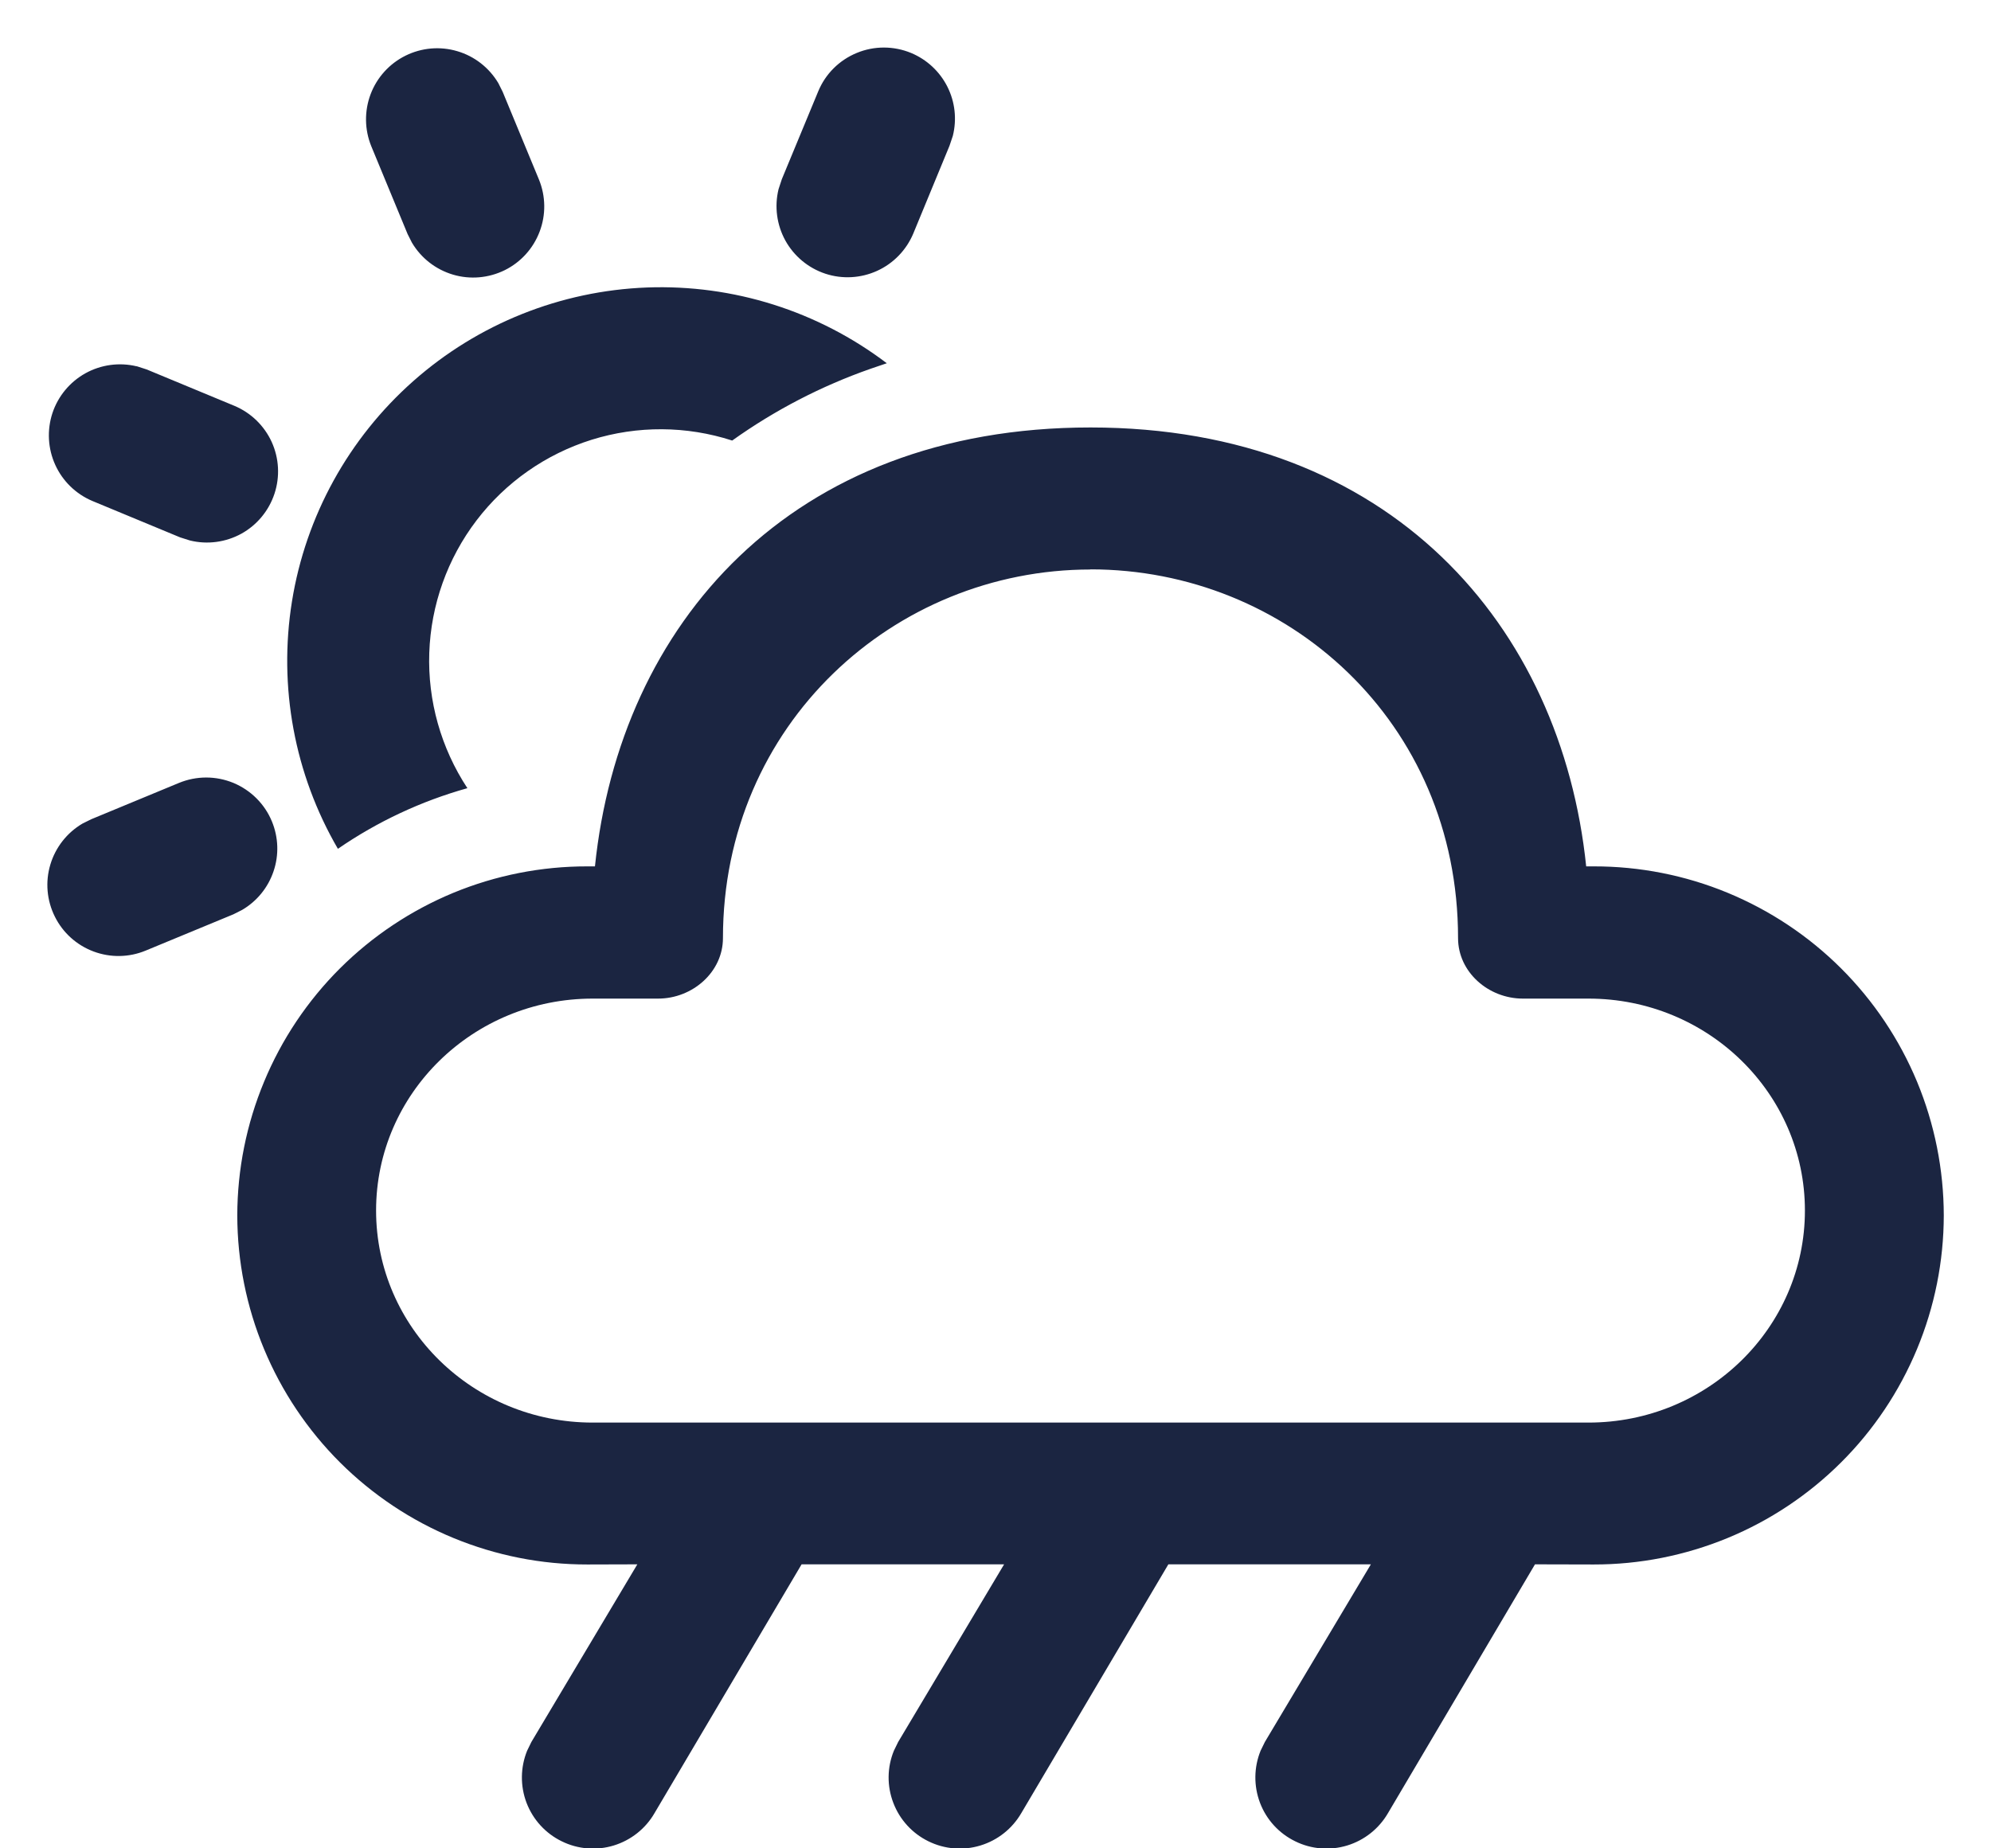 <svg width="28" height="26" viewBox="0 0 28 26" fill="none" xmlns="http://www.w3.org/2000/svg">
<path d="M15.336 6.013C19.561 6.013 21.957 8.809 22.307 12.187H22.413C23.059 12.186 23.699 12.312 24.295 12.558C24.892 12.805 25.435 13.166 25.892 13.622C26.349 14.078 26.712 14.62 26.96 15.216C27.207 15.812 27.335 16.452 27.336 17.097C27.335 17.743 27.207 18.382 26.959 18.978C26.711 19.574 26.349 20.116 25.891 20.572C25.434 21.027 24.892 21.389 24.295 21.635C23.698 21.881 23.059 22.008 22.413 22.007L21.587 22.005L19.52 25.504C19.393 25.723 19.188 25.886 18.946 25.96C18.703 26.034 18.442 26.013 18.215 25.901C17.987 25.79 17.81 25.597 17.72 25.36C17.63 25.123 17.633 24.861 17.728 24.627L17.788 24.504L19.279 22.005H16.431L14.363 25.504C14.236 25.723 14.031 25.886 13.788 25.96C13.546 26.034 13.285 26.013 13.057 25.901C12.83 25.79 12.653 25.597 12.563 25.36C12.472 25.123 12.475 24.861 12.571 24.627L12.631 24.504L14.121 22.005H11.273L9.205 25.504C9.079 25.723 8.873 25.886 8.631 25.96C8.389 26.034 8.127 26.013 7.9 25.901C7.672 25.79 7.496 25.597 7.405 25.36C7.315 25.123 7.318 24.861 7.413 24.627L7.473 24.504L8.963 22.005L8.26 22.007C7.614 22.008 6.975 21.881 6.378 21.635C5.781 21.389 5.239 21.027 4.782 20.572C4.325 20.116 3.962 19.574 3.714 18.978C3.466 18.382 3.338 17.743 3.337 17.097C3.338 16.452 3.466 15.812 3.714 15.216C3.961 14.62 4.324 14.078 4.781 13.622C5.239 13.166 5.781 12.805 6.378 12.558C6.975 12.312 7.614 12.186 8.26 12.187H8.367C8.717 8.787 11.112 6.013 15.336 6.013ZM15.336 8.011C12.575 8.011 10.167 10.188 10.167 13.196C10.167 13.672 9.741 14.047 9.255 14.047H8.335C6.653 14.047 5.289 15.381 5.289 17.028C5.289 18.675 6.653 20.011 8.335 20.011H22.339C24.019 20.011 25.383 18.675 25.383 17.028C25.383 15.381 24.02 14.047 22.339 14.047H21.417C20.931 14.047 20.505 13.673 20.505 13.196C20.505 10.149 18.097 8.009 15.336 8.009V8.011ZM3.824 11.555C3.916 11.778 3.925 12.027 3.847 12.256C3.77 12.485 3.613 12.678 3.404 12.8L3.283 12.861L2.048 13.372C1.814 13.469 1.552 13.473 1.315 13.384C1.078 13.295 0.883 13.12 0.771 12.893C0.658 12.666 0.635 12.405 0.708 12.162C0.78 11.92 0.942 11.713 1.16 11.585L1.283 11.524L2.517 11.013C2.639 10.963 2.769 10.937 2.9 10.937C3.031 10.937 3.161 10.963 3.283 11.013C3.404 11.064 3.514 11.137 3.607 11.23C3.7 11.323 3.774 11.433 3.824 11.555ZM12.473 5.109L12.244 5.187C11.55 5.43 10.895 5.77 10.297 6.197C9.655 5.989 8.964 5.985 8.32 6.186C7.676 6.388 7.11 6.784 6.701 7.321C6.292 7.858 6.06 8.509 6.037 9.184C6.014 9.858 6.202 10.523 6.573 11.087C5.923 11.269 5.308 11.557 4.752 11.94C4.141 10.89 3.913 9.66 4.106 8.46C4.299 7.26 4.903 6.165 5.813 5.36C6.723 4.555 7.884 4.09 9.099 4.044C10.313 3.999 11.505 4.376 12.473 5.111V5.109ZM1.921 5.151L2.063 5.197L3.297 5.709C3.53 5.807 3.716 5.988 3.821 6.217C3.925 6.446 3.939 6.706 3.86 6.945C3.781 7.184 3.615 7.385 3.395 7.507C3.175 7.628 2.916 7.663 2.672 7.603L2.533 7.559L1.299 7.047C1.067 6.949 0.881 6.768 0.777 6.539C0.673 6.31 0.659 6.051 0.737 5.812C0.816 5.573 0.982 5.373 1.201 5.251C1.421 5.129 1.678 5.094 1.923 5.153L1.921 5.151ZM7.008 1.169L7.069 1.291L7.58 2.527C7.675 2.76 7.679 3.022 7.589 3.258C7.5 3.494 7.325 3.688 7.099 3.8C6.872 3.912 6.612 3.935 6.37 3.863C6.128 3.791 5.922 3.631 5.793 3.413L5.732 3.292L5.221 2.056C5.126 1.822 5.123 1.561 5.212 1.325C5.301 1.089 5.477 0.895 5.703 0.783C5.929 0.671 6.189 0.648 6.431 0.72C6.673 0.791 6.879 0.952 7.008 1.169ZM12.813 0.745C13.034 0.837 13.215 1.005 13.323 1.219C13.431 1.433 13.458 1.678 13.4 1.911L13.353 2.051L12.843 3.287C12.745 3.519 12.564 3.706 12.335 3.81C12.106 3.914 11.846 3.929 11.607 3.85C11.368 3.771 11.167 3.604 11.045 3.384C10.924 3.164 10.889 2.906 10.949 2.661L10.995 2.521L11.507 1.285C11.608 1.04 11.803 0.846 12.048 0.745C12.293 0.643 12.568 0.644 12.813 0.745Z" fill="#1B2541"/>
</svg>
